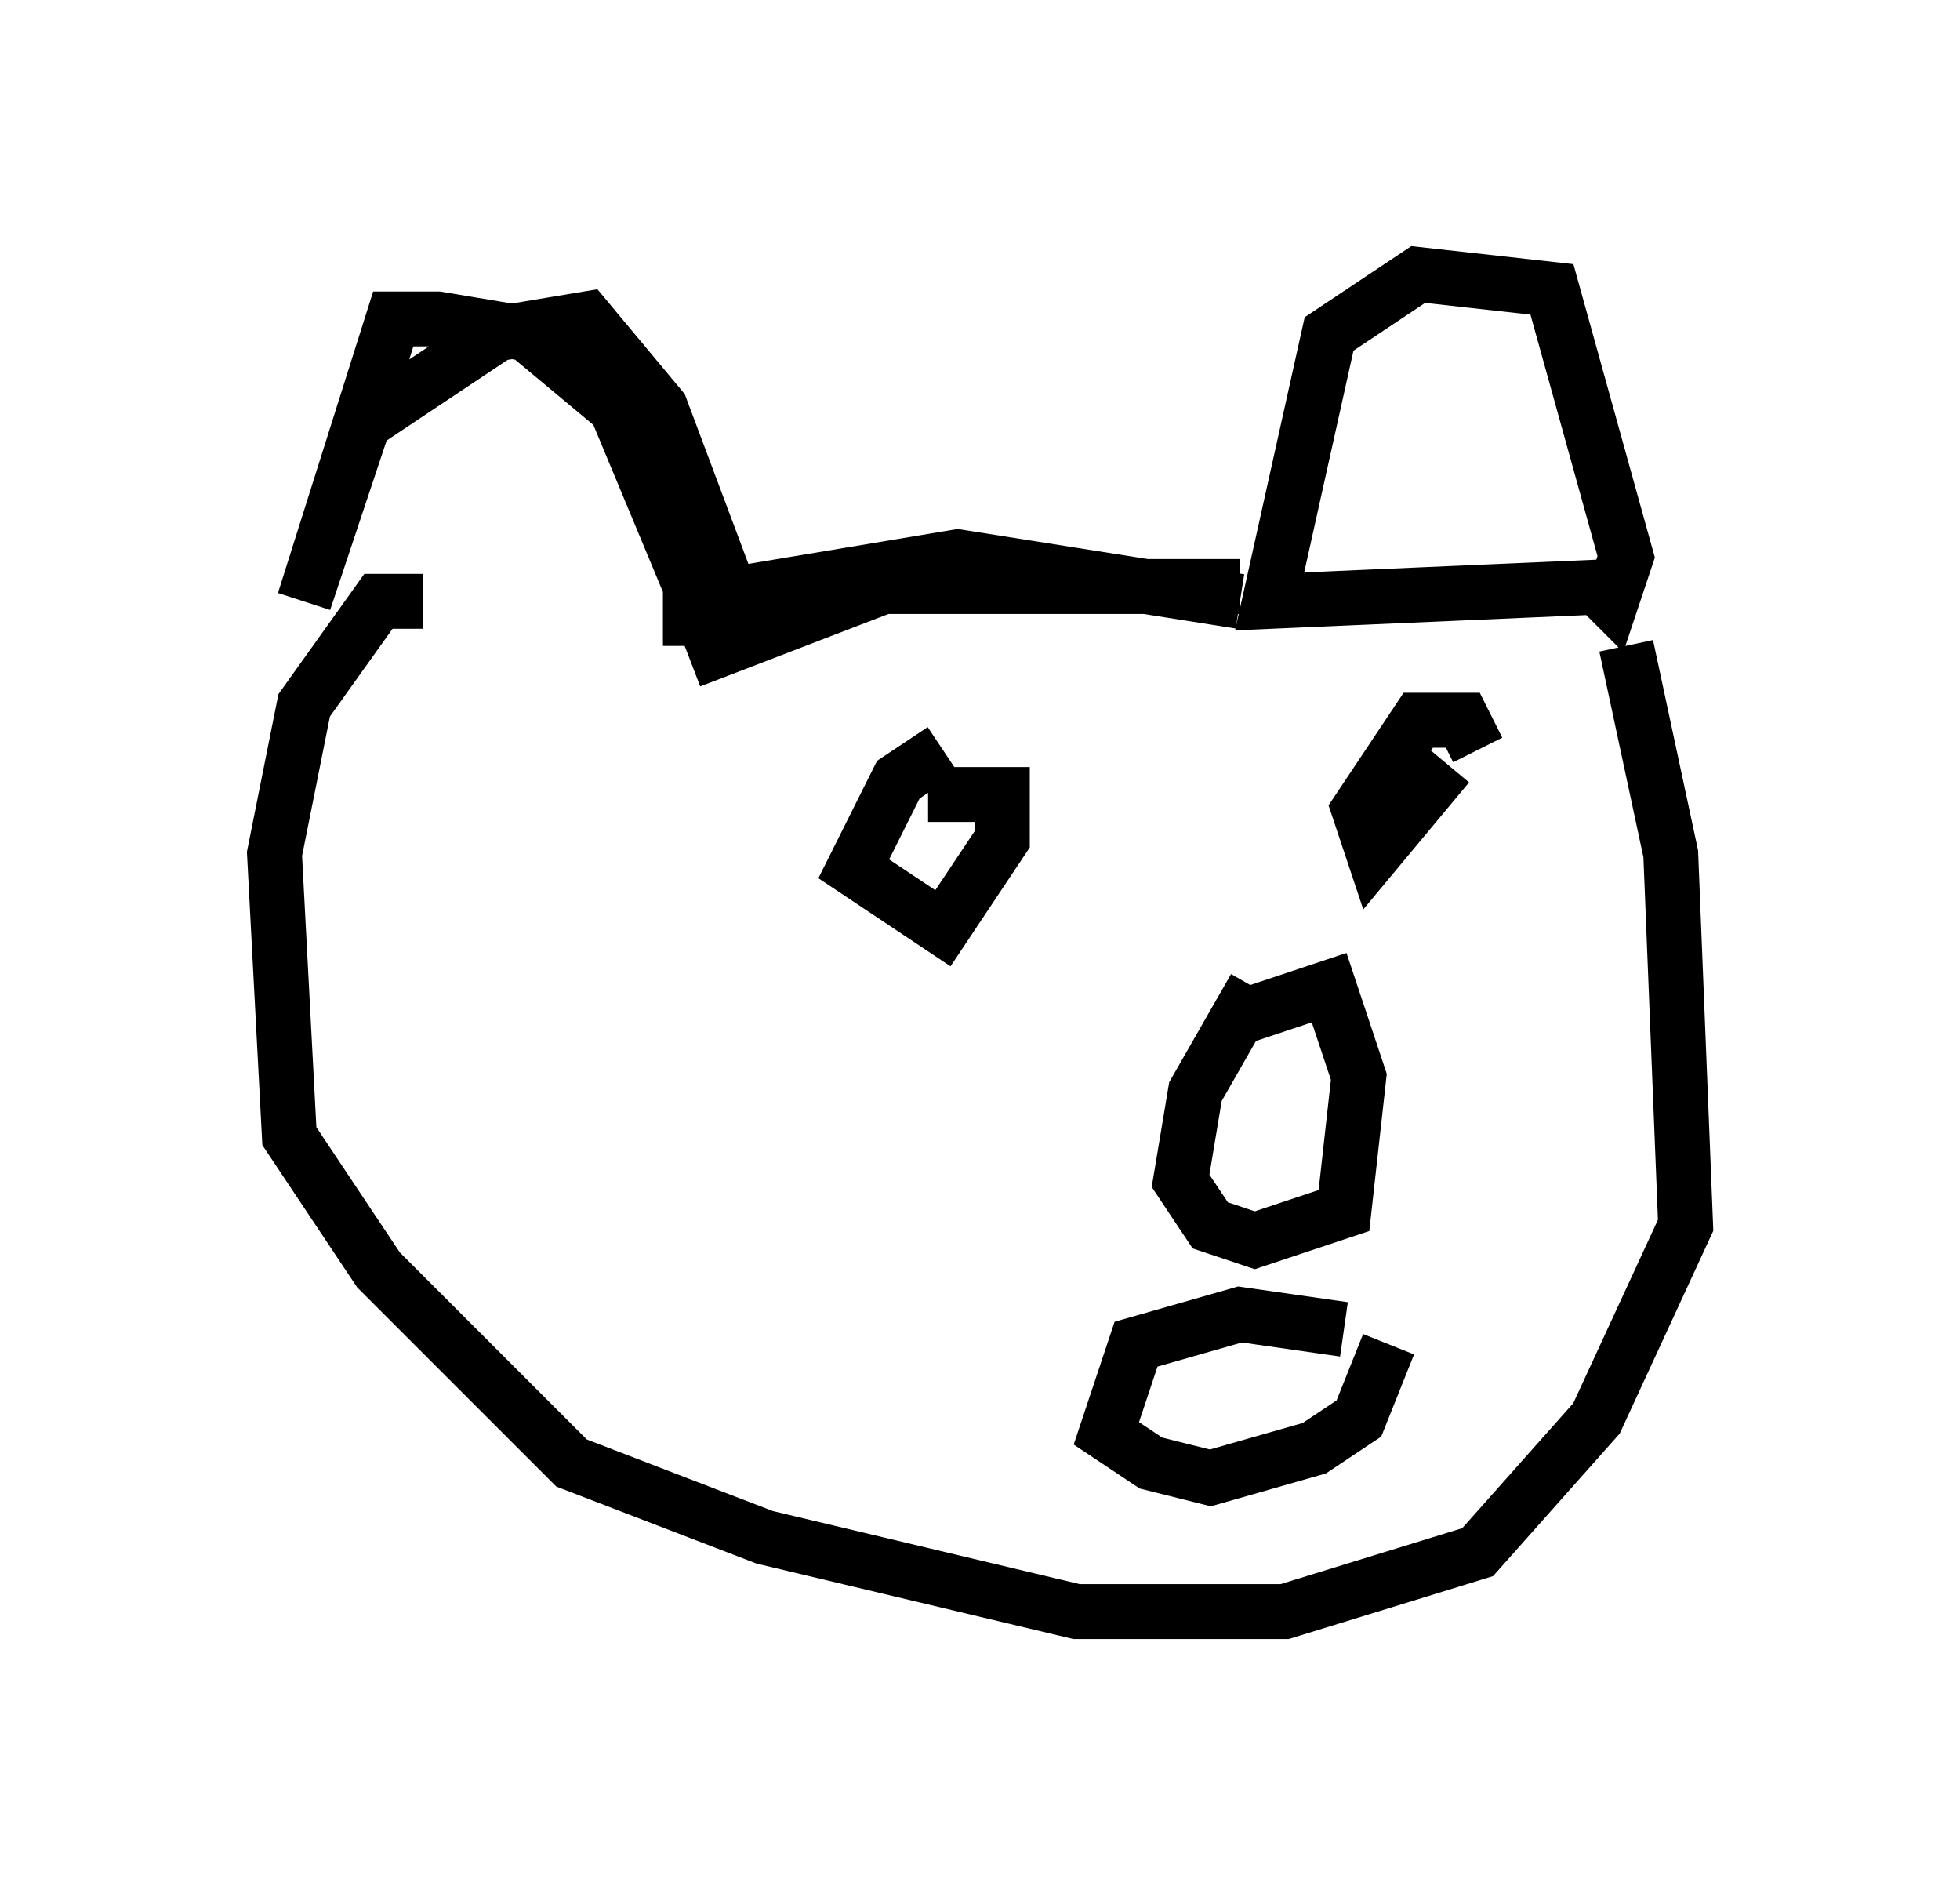 <?xml version="1.0" encoding="utf-8" ?>
<svg baseProfile="full" height="34.357" version="1.1" width="35.71" xmlns="http://www.w3.org/2000/svg" xmlns:ev="http://www.w3.org/2001/xml-events" xmlns:xlink="http://www.w3.org/1999/xlink"><defs /><rect fill="white" height="34.357" width="35.71" x="0" y="0" /><path d="M29.086, 12.307 m0.271, -1.624 l-6.225, 0.271 1.083, -4.871 l1.624, -1.083 2.436, 0.271 l1.353, 4.871 -0.271, 0.812 l-0.271, -0.271 m-6.495, 0.271 l-5.142, -0.812 -4.871, 0.812 m10.013, -0.271 l-6.495, 0.0 -3.518, 1.353 m0.0, -0.271 l0.0, -1.083 -1.353, -3.248 l-1.624, -1.353 -1.624, -0.271 l-0.812, 0.0 -1.624, 5.142 l1.083, -3.248 2.436, -1.624 l1.624, -0.271 1.353, 1.624 l1.624, 4.33 m15.967, 0.0 l0.812, 3.789 0.271, 6.766 l-1.624, 3.518 -2.165, 2.436 l-3.518, 1.083 -3.789, 0.0 l-5.683, -1.353 -3.518, -1.353 l-3.518, -3.518 -1.624, -2.436 l-0.271, -5.142 0.541, -2.706 l1.353, -1.894 0.812, 0.0 m14.885, 7.578 l1.624, -0.541 0.541, 1.624 l-0.271, 2.436 -1.624, 0.541 l-0.812, -0.271 -0.541, -0.812 l0.271, -1.624 1.083, -1.894 m-5.954, -3.518 l1.353, 0.0 0.0, 0.812 l-1.083, 1.624 -1.624, -1.083 l0.812, -1.624 0.812, -0.541 m9.202, 0.271 l-1.353, 1.624 -0.271, -0.812 l1.083, -1.624 0.812, 0.0 l0.271, 0.541 m-1.624, 10.825 l-0.541, 1.353 -0.812, 0.541 l-1.894, 0.541 -1.083, -0.271 l-0.812, -0.541 0.541, -1.624 l1.894, -0.541 1.894, 0.271 " fill="none" stroke="black" stroke-width="1" /></svg>